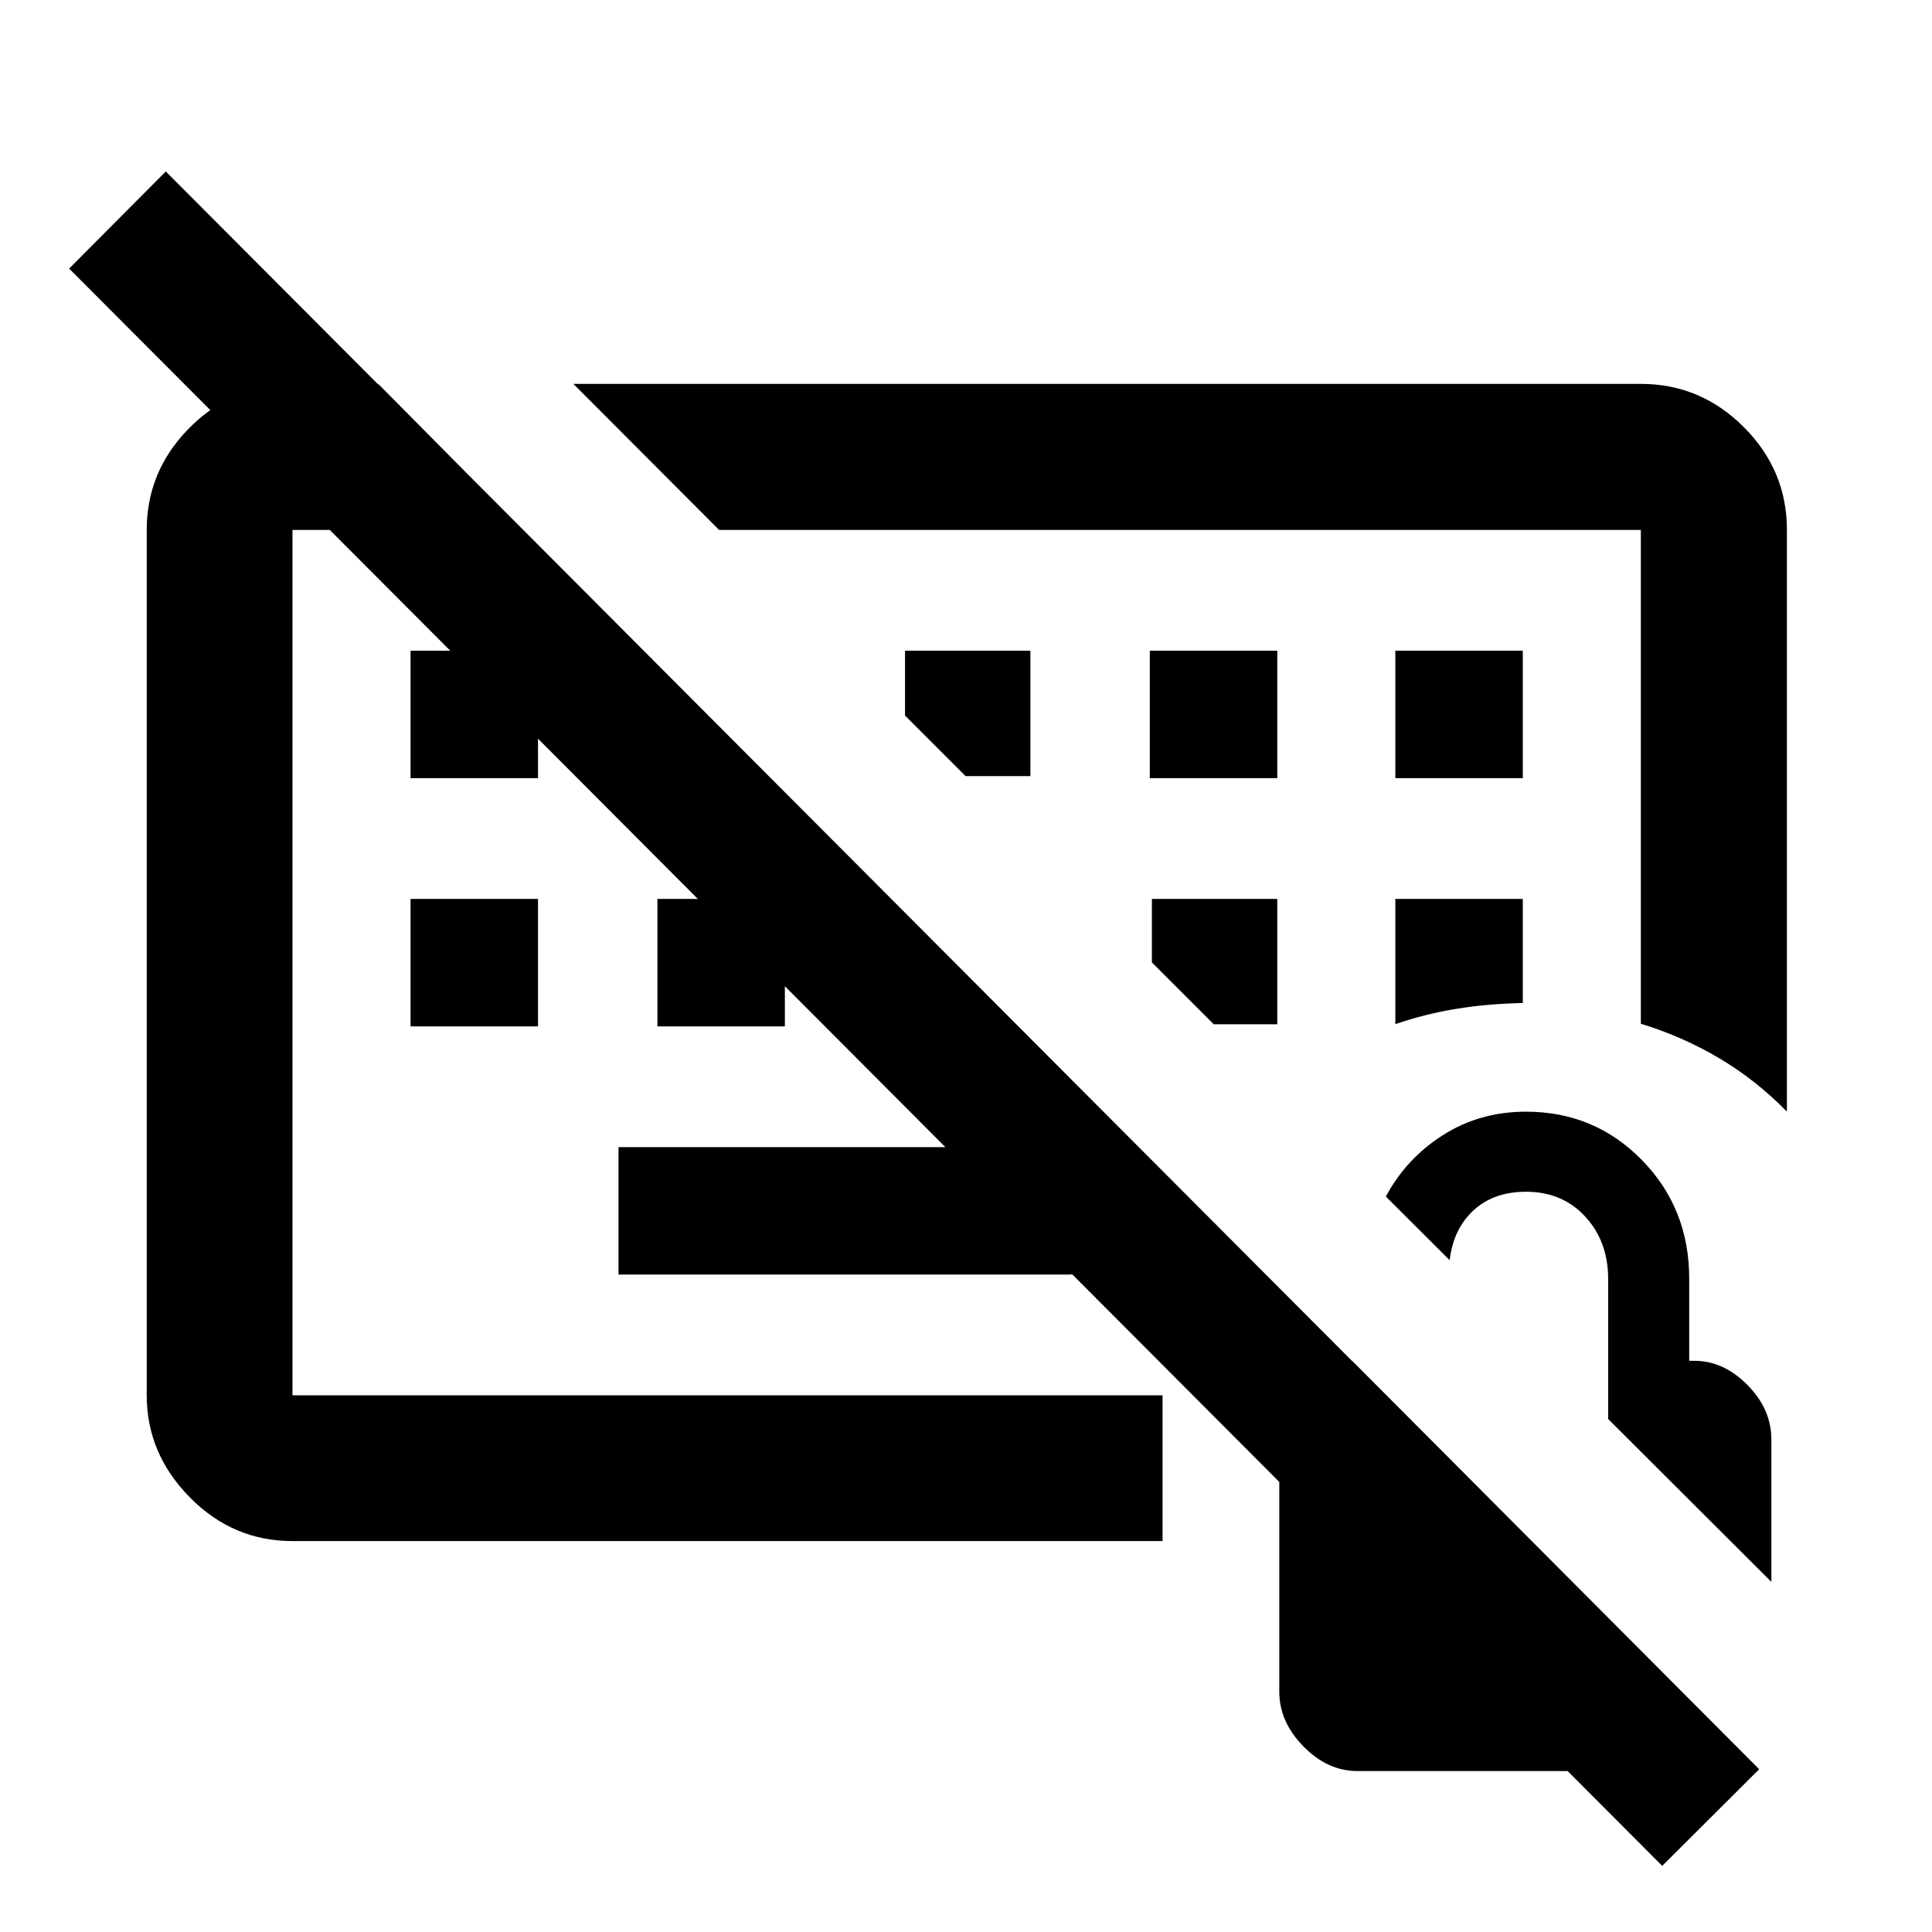 <svg xmlns="http://www.w3.org/2000/svg" height="40" viewBox="0 -960 960 960" width="40"><path d="M356.49-478.33Zm175.98 151.66H307.33V-390h225.14v63.33ZM204-450v-63.33h63.33V-450H204Zm122.67 0v-63.33H390V-450h-63.33ZM204-573.33v-63.34h63.33v63.34H204Zm367.33 0h63.34v-63.34h-63.34v63.34Zm122 0h63.34v-63.34h-63.34v63.34Zm0 122.21q14.84-5.07 30.22-7.58 15.38-2.52 33.12-2.91v-51.72h-63.34v62.21Zm-58.66.08v-62.29h-62.3v31.56l30.74 30.73h31.56ZM512-574.37v-62.3h-62.3v32.23l30.07 30.07H512ZM825.94-32.86 34.36-826.54l48.02-48.26L874.13-80.88l-48.19 48.02ZM497.69-556.38Zm390.22 148.74q-15.34-15.66-33.48-26.44-18.14-10.79-39.1-17.23v-245.36H357.32l-72.42-72.58h530.43q29.69 0 51.14 21.45 21.44 21.45 21.44 51.13v289.03ZM145.33-194.25q-29.62 0-51.02-21.73-21.4-21.73-21.4-50.69v-430q0-28.81 20.45-49.94 20.45-21.12 48.78-22.4h46.03l71.68 72.34H145.33v430h432.34v72.42H145.33ZM674.52-79.97q-14.85 0-26.85-12.24-12-12.25-12-27.24v-125.18q0-14.72 11.08-26.46 11.08-11.75 25.88-12.74h-.77L829.55-125.6v45.63H674.52Zm205.67-93.99-81.1-80.94v-69.48q0-18.77-11.41-31.11t-29.37-12.34q-16.1 0-26.13 9.25-10.02 9.25-11.85 24.77l-31.7-31.63q10.04-18.84 28.32-30.5 18.29-11.67 41.31-11.67 34.07 0 57.58 24.02 23.52 24.01 23.52 58.95v40.81h2.54q14.51 0 26.4 12.02 11.89 12.01 11.89 27.13v70.72Z"/></svg>